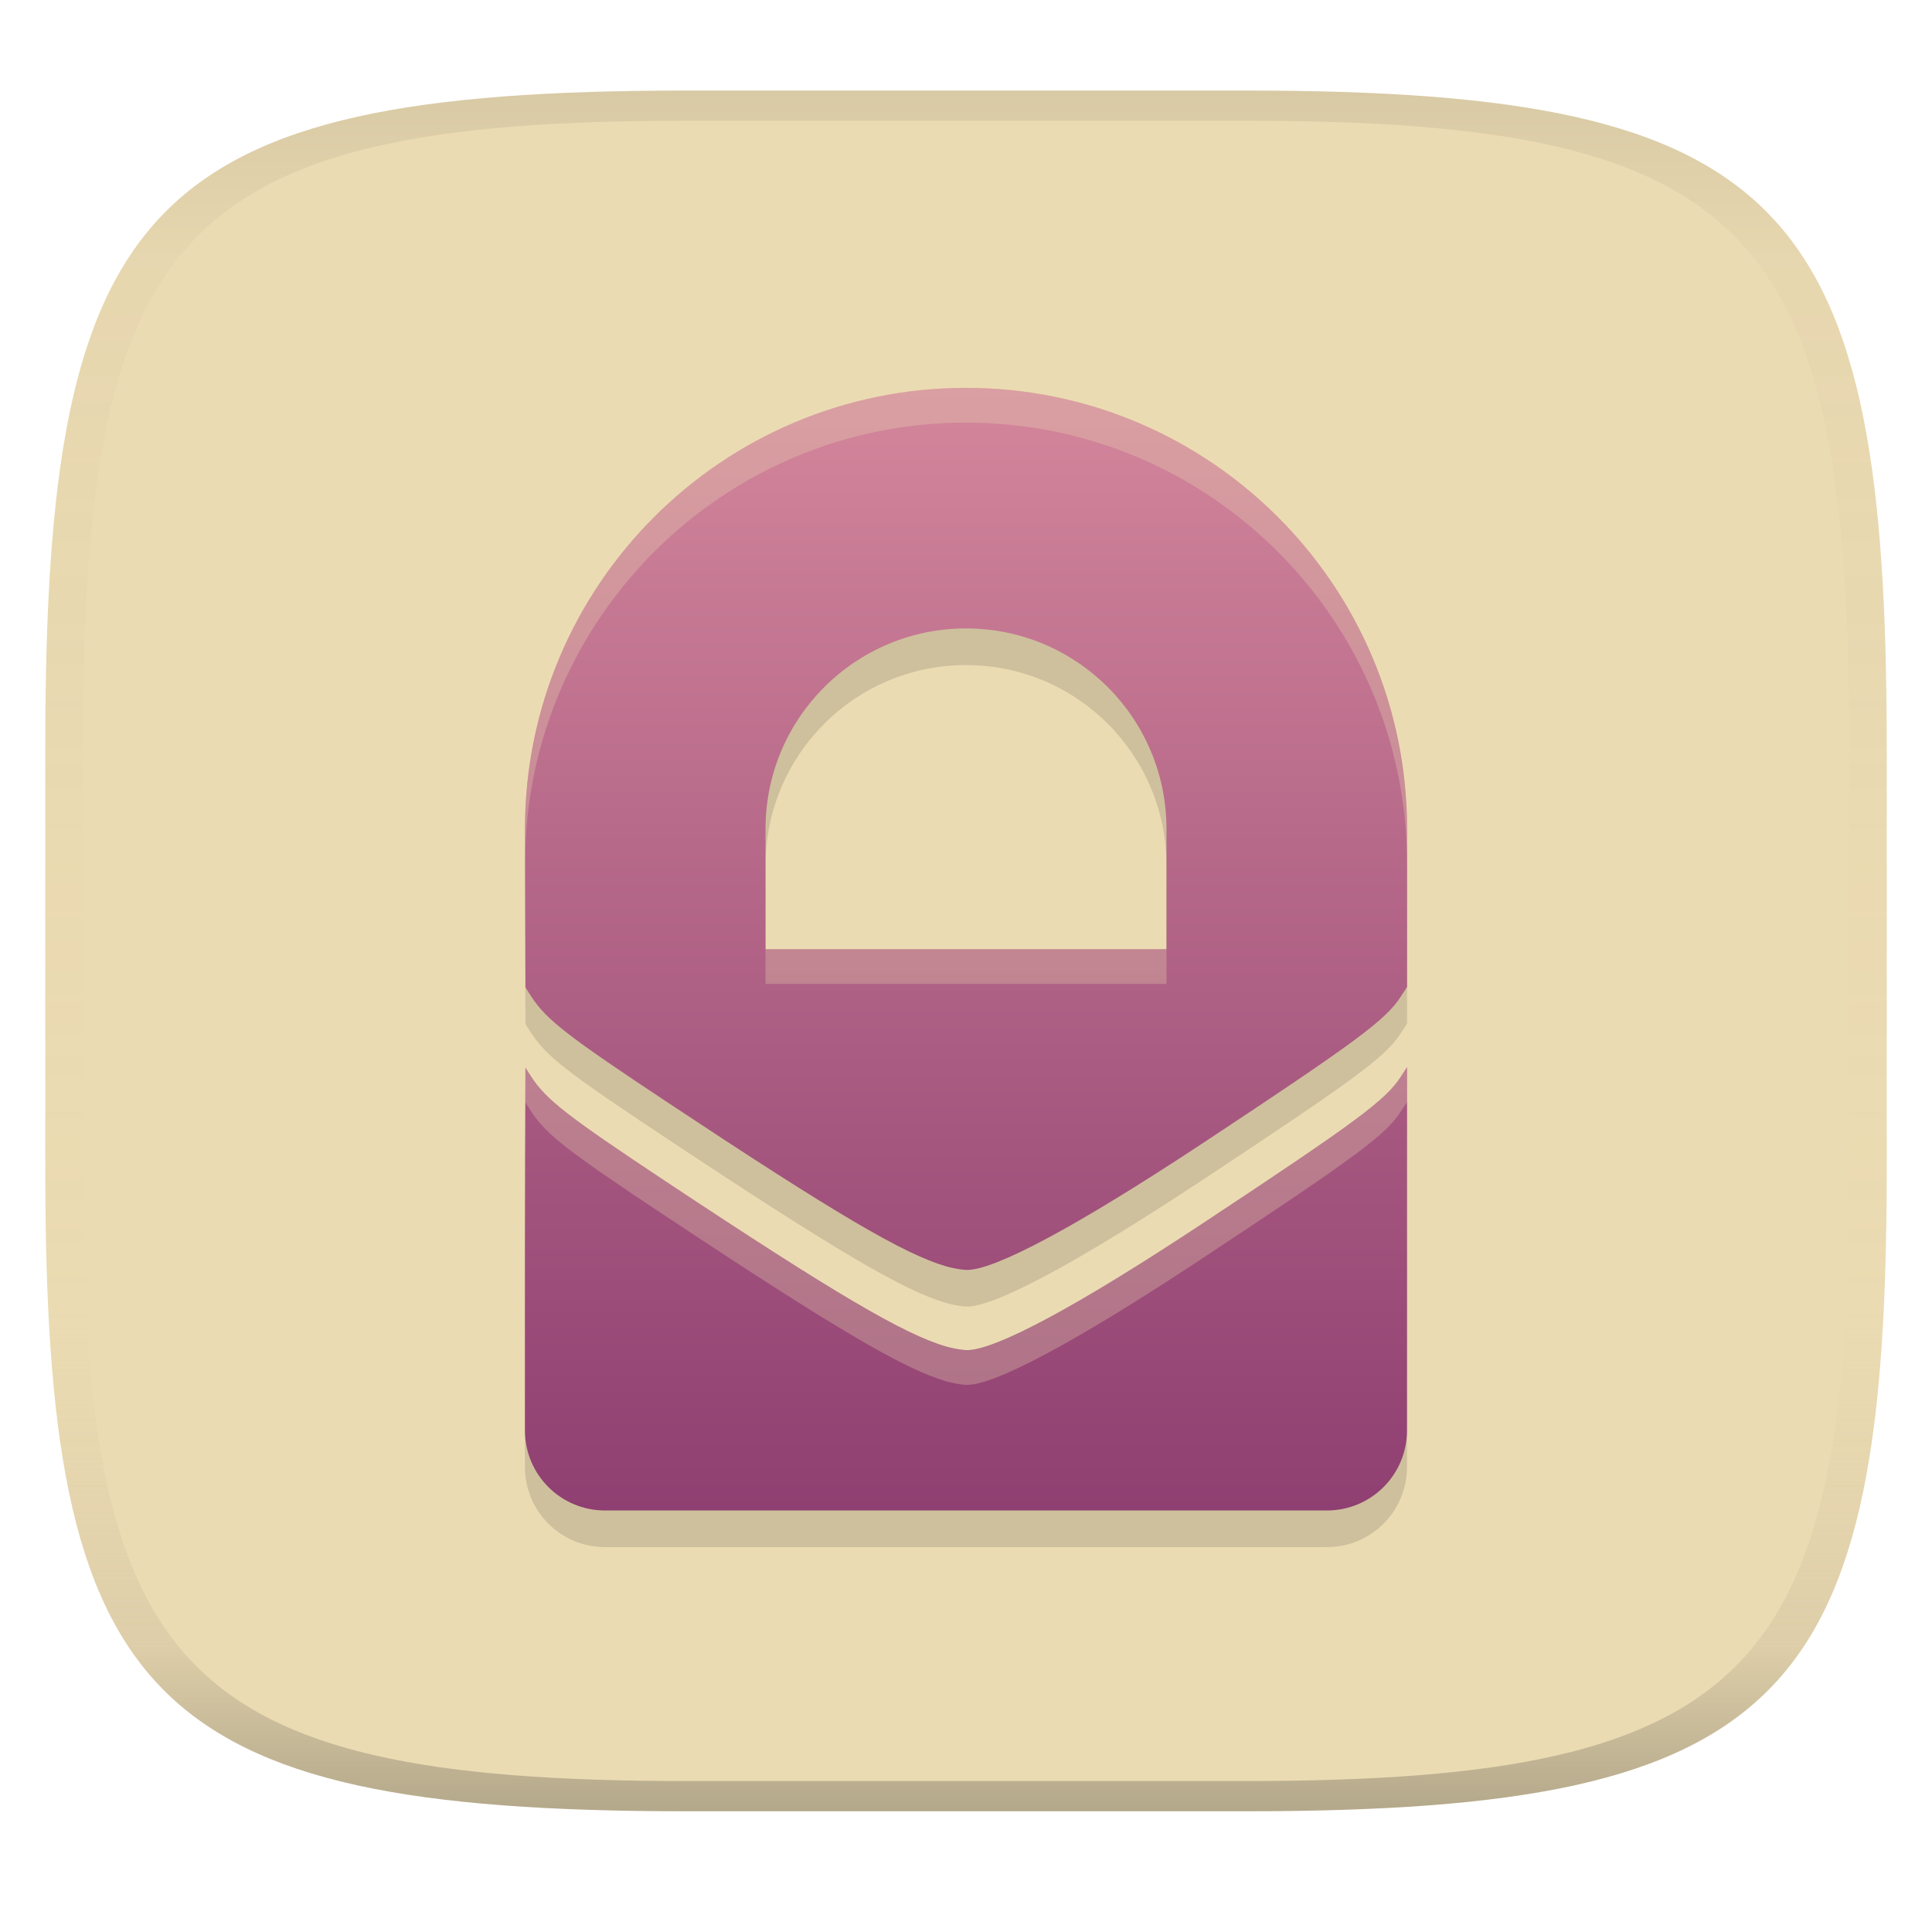 <svg width="256" height="256" version="1.1" xmlns="http://www.w3.org/2000/svg">
  <linearGradient id="b" x1=".5" x2=".5" y2="1" gradientTransform="matrix(244,0,0,228,5.981,12)" gradientUnits="userSpaceOnUse">
    <stop stop-color="#ebdbb2" offset="0"/>
    <stop stop-color="#ebdbb2" offset="1"/>
  </linearGradient>
  <defs>
    <linearGradient id="linearGradient31" x1=".5" x2=".5" y2="1" gradientTransform="matrix(244,0,0,228,5.988,12)" gradientUnits="userSpaceOnUse">
      <stop stop-color="#282828" stop-opacity=".1" offset="0"/>
      <stop stop-color="#bdae93" stop-opacity=".1" offset=".1"/>
      <stop stop-color="#d5c4a1" stop-opacity="0" offset=".702"/>
      <stop stop-color="#bdae93" stop-opacity=".302" offset=".9"/>
      <stop stop-color="#282828" stop-opacity=".3" offset="1"/>
    </linearGradient>
    <linearGradient id="linearGradient12" x1="108.98" x2="108.98" y1="64.17" y2="187.83" gradientTransform="matrix(1.203 0 0 1.203 -25.971 -25.795)" gradientUnits="userSpaceOnUse">
      <stop stop-color="#d3869b" offset="0"/>
      <stop stop-color="#8f3f71" offset="1"/>
    </linearGradient>
  </defs>
  <path d="m165 12c72 0 85 15 85 87v56c0 70-13 85-85 85h-74c-72 0-85-15-85-85v-56c0-72 13-87 85-87z" fill="url(#b)" style="isolation:isolate"/>
  <path class="ColorScheme-Text" d="m128 56.249c-32.28 0-58.439 26.159-58.439 58.439l0.064 21.006 0.768 1.204c2.018 3.084 4.79 5.233 18.052 14.025 22.186 14.716 31.302 20.092 36.923 21.729 0.886 0.258 2.109 0.47 2.719 0.477 3.726 0.042 14.61-5.792 31.111-16.682 20.57-13.59 24.396-16.427 26.393-19.508l0.851-1.307v-20.942c0-32.28-26.159-58.439-58.439-58.439zm0 31.876c14.673 0 26.563 11.89 26.563 26.563v15.938h-53.126v-15.938c0-14.673 11.89-26.563 26.563-26.563zm58.439 58.131-0.851 1.307c-2.005 3.08-5.829 5.917-26.393 19.508-16.501 10.902-27.381 16.735-31.111 16.682-0.609-7e-3 -1.833-0.219-2.719-0.477-5.614-1.635-14.737-7.016-36.923-21.729-13.271-8.799-16.034-10.944-18.052-14.025l-0.768-1.204c-0.085 16.023-0.064 32.046-0.064 48.058 0 5.888 4.737 10.625 10.625 10.625h95.627c5.888 0 10.625-4.737 10.625-10.625z" color="#ebdbb2" fill="#282828" opacity=".15" stroke-width="10.625"/>
  <path class="ColorScheme-Text" d="m128 51.394c-32.28 0-58.439 26.159-58.439 58.439l0.064 21.006 0.768 1.204c2.018 3.084 4.79 5.233 18.052 14.025 22.186 14.716 31.302 20.092 36.923 21.729 0.886 0.258 2.109 0.47 2.719 0.477 3.726 0.042 14.61-5.792 31.111-16.682 20.57-13.59 24.396-16.427 26.393-19.508l0.851-1.307v-20.942c0-32.28-26.159-58.439-58.439-58.439zm0 31.876c14.673 0 26.563 11.89 26.563 26.563v15.938h-53.126v-15.938c0-14.673 11.89-26.563 26.563-26.563zm58.439 58.131-0.851 1.307c-2.005 3.08-5.829 5.917-26.393 19.508-16.501 10.902-27.381 16.735-31.111 16.682-0.609-7e-3 -1.833-0.219-2.719-0.477-5.614-1.635-14.737-7.016-36.923-21.729-13.271-8.799-16.034-10.944-18.052-14.025l-0.768-1.204c-0.085 16.023-0.064 32.046-0.064 48.058 0 5.888 4.737 10.625 10.625 10.625h95.627c5.888 0 10.625-4.737 10.625-10.625z" color="#ebdbb2" fill="url(#linearGradient12)" stroke-width="10.625"/>
  <path class="ColorScheme-Text" d="m128 51.395c-32.279 0-58.439 26.158-58.439 58.437l0.012 4.109c0.269-32.049 26.315-57.941 58.428-57.941l2e-3 2e-3c32.279 0 58.439 26.16 58.439 58.439v-4.606c0-32.28-26.16-58.439-58.439-58.439zm-26.564 74.377v4.606h53.127v-4.606zm85.002 15.629-0.85 1.307c-2.005 3.08-5.83 5.917-26.395 19.508-16.501 10.902-27.38 16.735-31.109 16.682-0.609-7e-3 -1.835-0.218-2.721-0.477-5.614-1.635-14.736-7.016-36.922-21.729-13.271-8.799-16.034-10.944-18.053-14.025l-0.768-1.203c-0.051 9.547-0.062 19.094-0.064 28.639 0.005-8.01 0.022-16.022 0.064-24.033l0.768 1.203c2.019 3.081 4.782 5.227 18.053 14.025 22.185 14.713 31.308 20.093 36.922 21.729 0.886 0.258 2.112 0.472 2.721 0.479 3.729 0.053 14.608-5.78 31.109-16.682 20.564-13.591 24.39-16.43 26.395-19.51l0.85-1.307z" color="#ebdbb2" fill="#ebdbb2" opacity=".3" stroke-width="10.625"/>
  <path d="m91 12c-72 0-85 15-85 87v56c0 70 13 85 85 85h74c72 0 85-15 85-85v-56c0-72-13-87-85-87zm0 4h74c68 0 80 15 80 83v56c0 66-12 81-80 81h-74c-68 0-80-15-80-81v-56c0-68 12-83 80-83z" fill="url(#linearGradient31)" style="isolation:isolate"/>
</svg>
